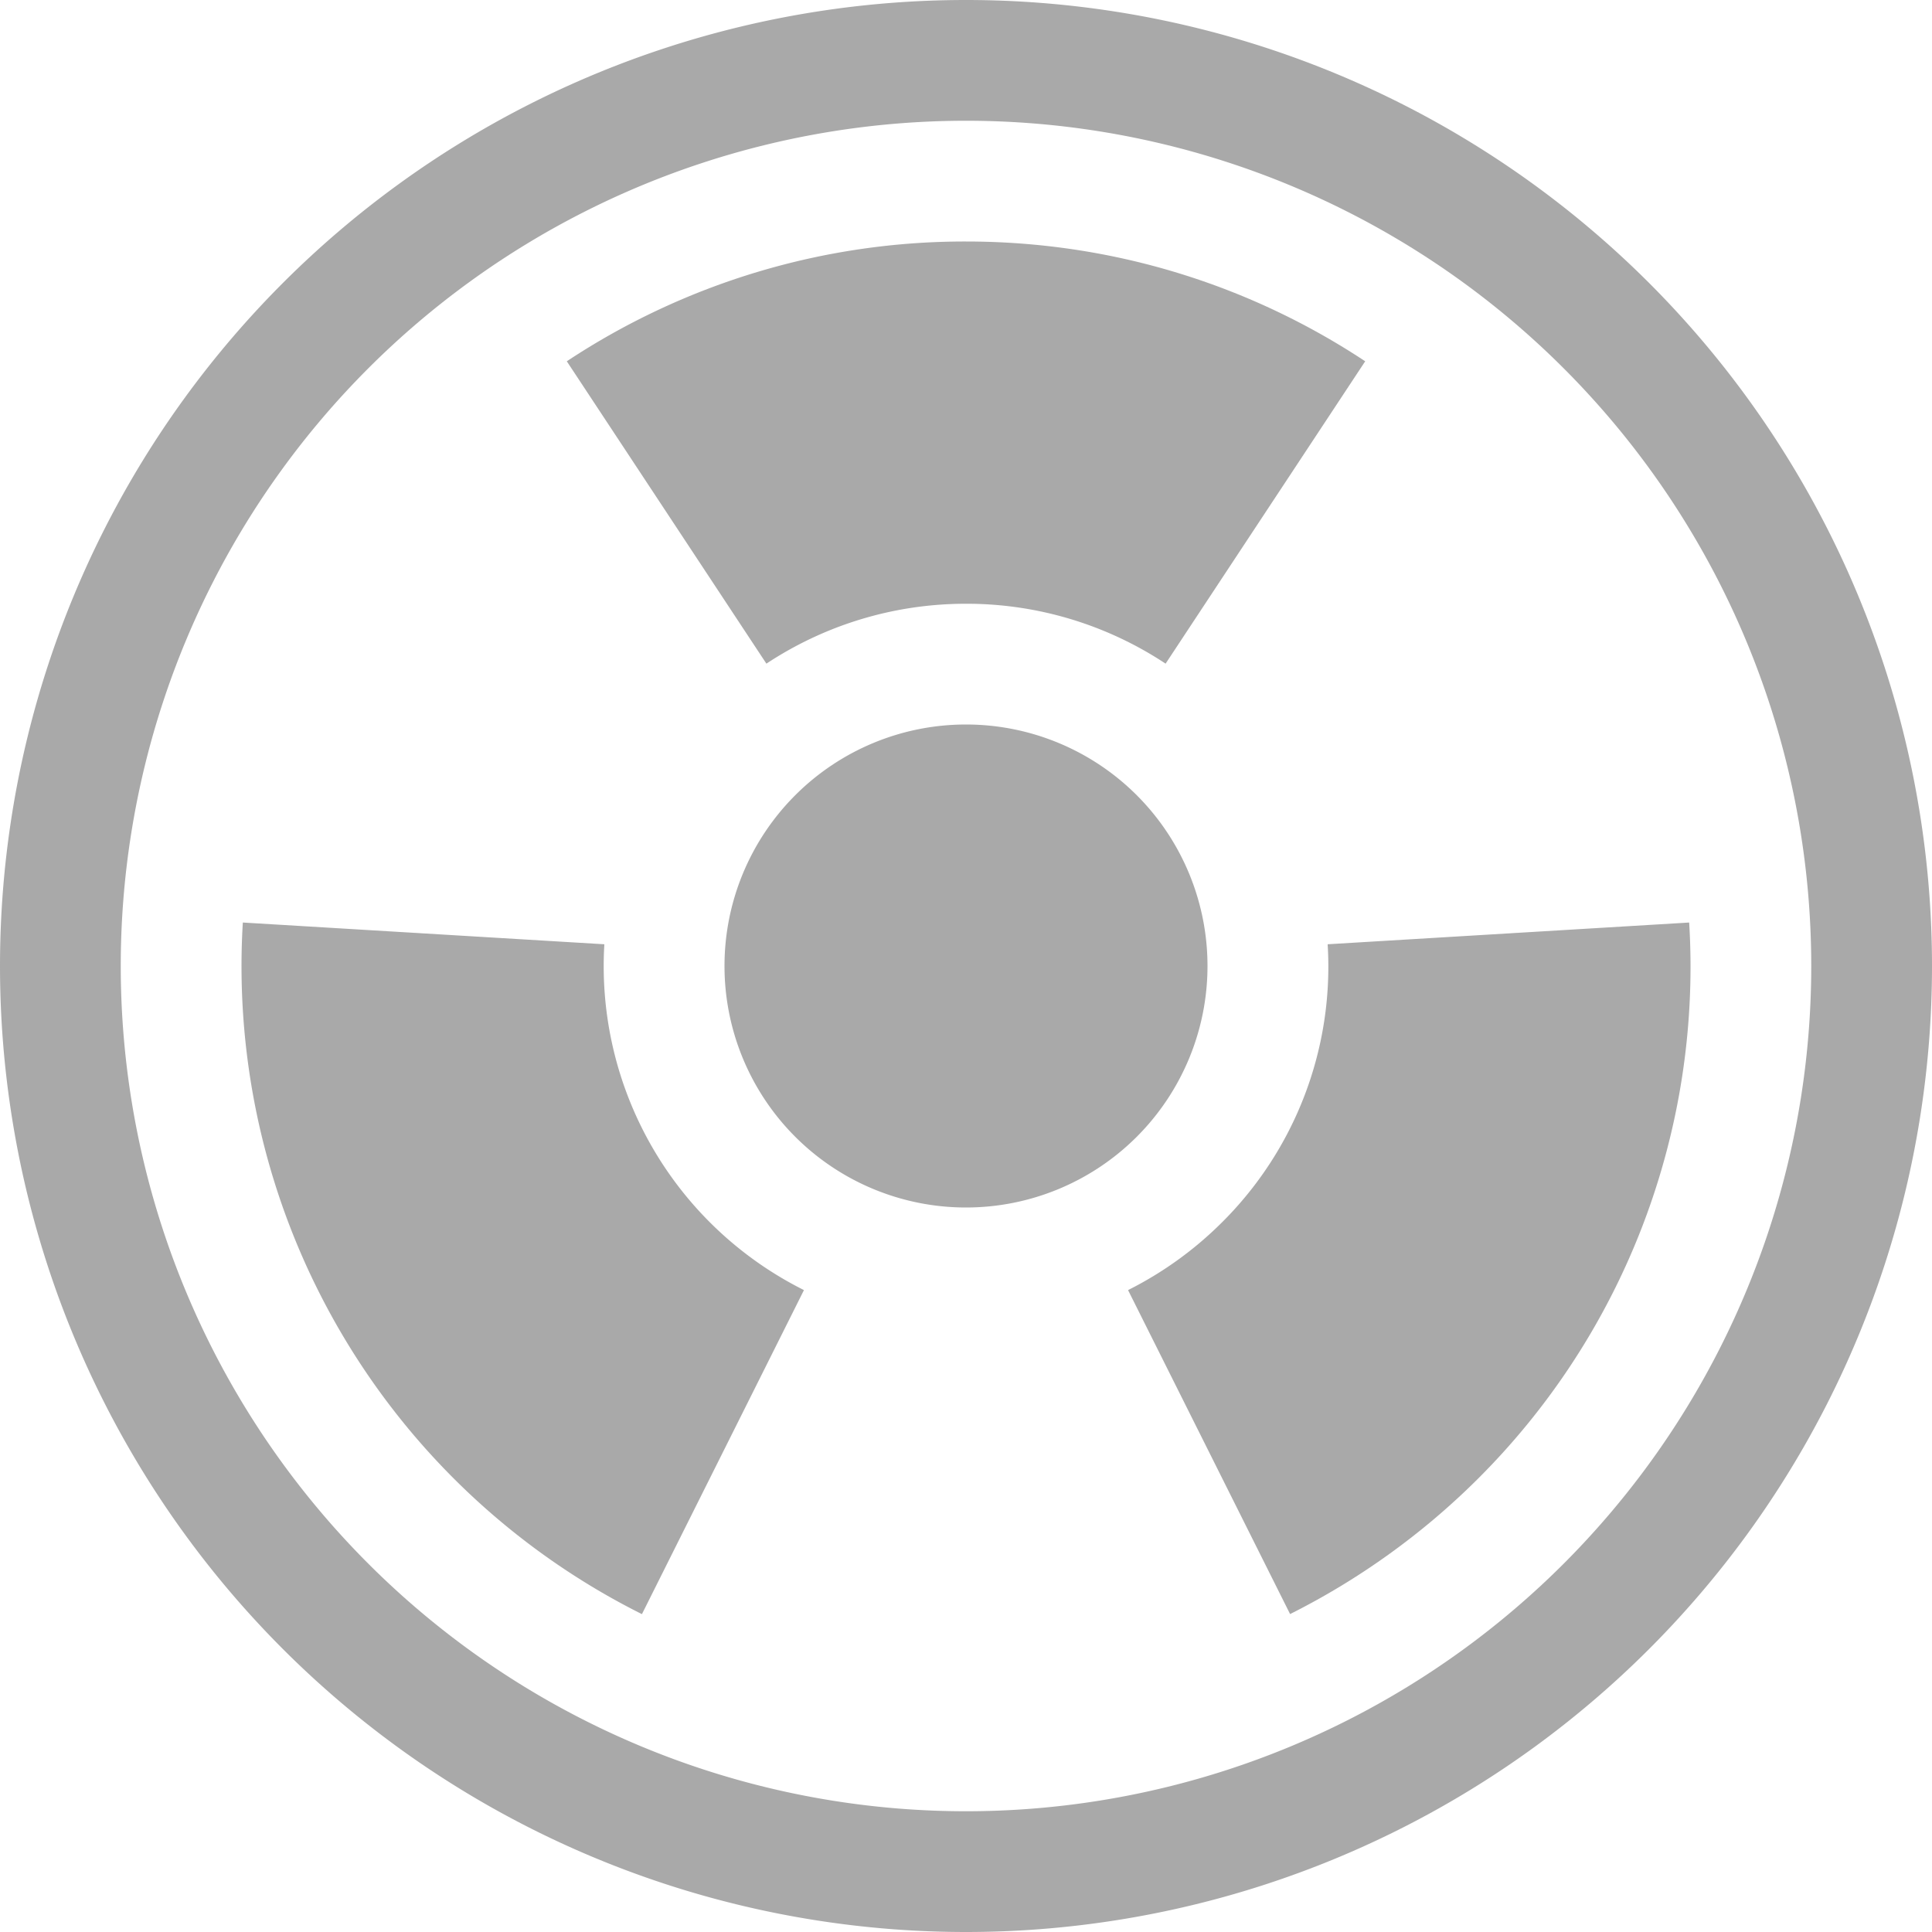 <svg xmlns="http://www.w3.org/2000/svg" width="48" height="48" fill="darkgray" class="bi bi-radioactive" viewBox="0 0 16 16">
  <path d="M8 1a7 7 0 1 0 0 14A7 7 0 0 0 8 1M0 8a8 8 0 1 1 16 0A8 8 0 0 1 0 8"/>
  <path d="M9.653 5.496A2.986 2.986 0 0 0 8 5c-.61 0-1.179.183-1.653.496L4.694 2.992A5.972 5.972 0 0 1 8 2c1.222 0 2.358.365 3.306.992zm1.342 2.324a2.986 2.986 0 0 1-.884 2.312 3.01 3.01 0 0 1-.769.552l1.342 2.683c.57-.286 1.09-.66 1.538-1.103a5.986 5.986 0 0 0 1.767-4.624l-2.994.18Zm-5.679 5.548 1.342-2.684A3 3 0 0 1 5.005 7.82l-2.994-.18a6 6 0 0 0 3.306 5.728ZM10 8a2 2 0 1 1-4 0 2 2 0 0 1 4 0"/>
</svg>
